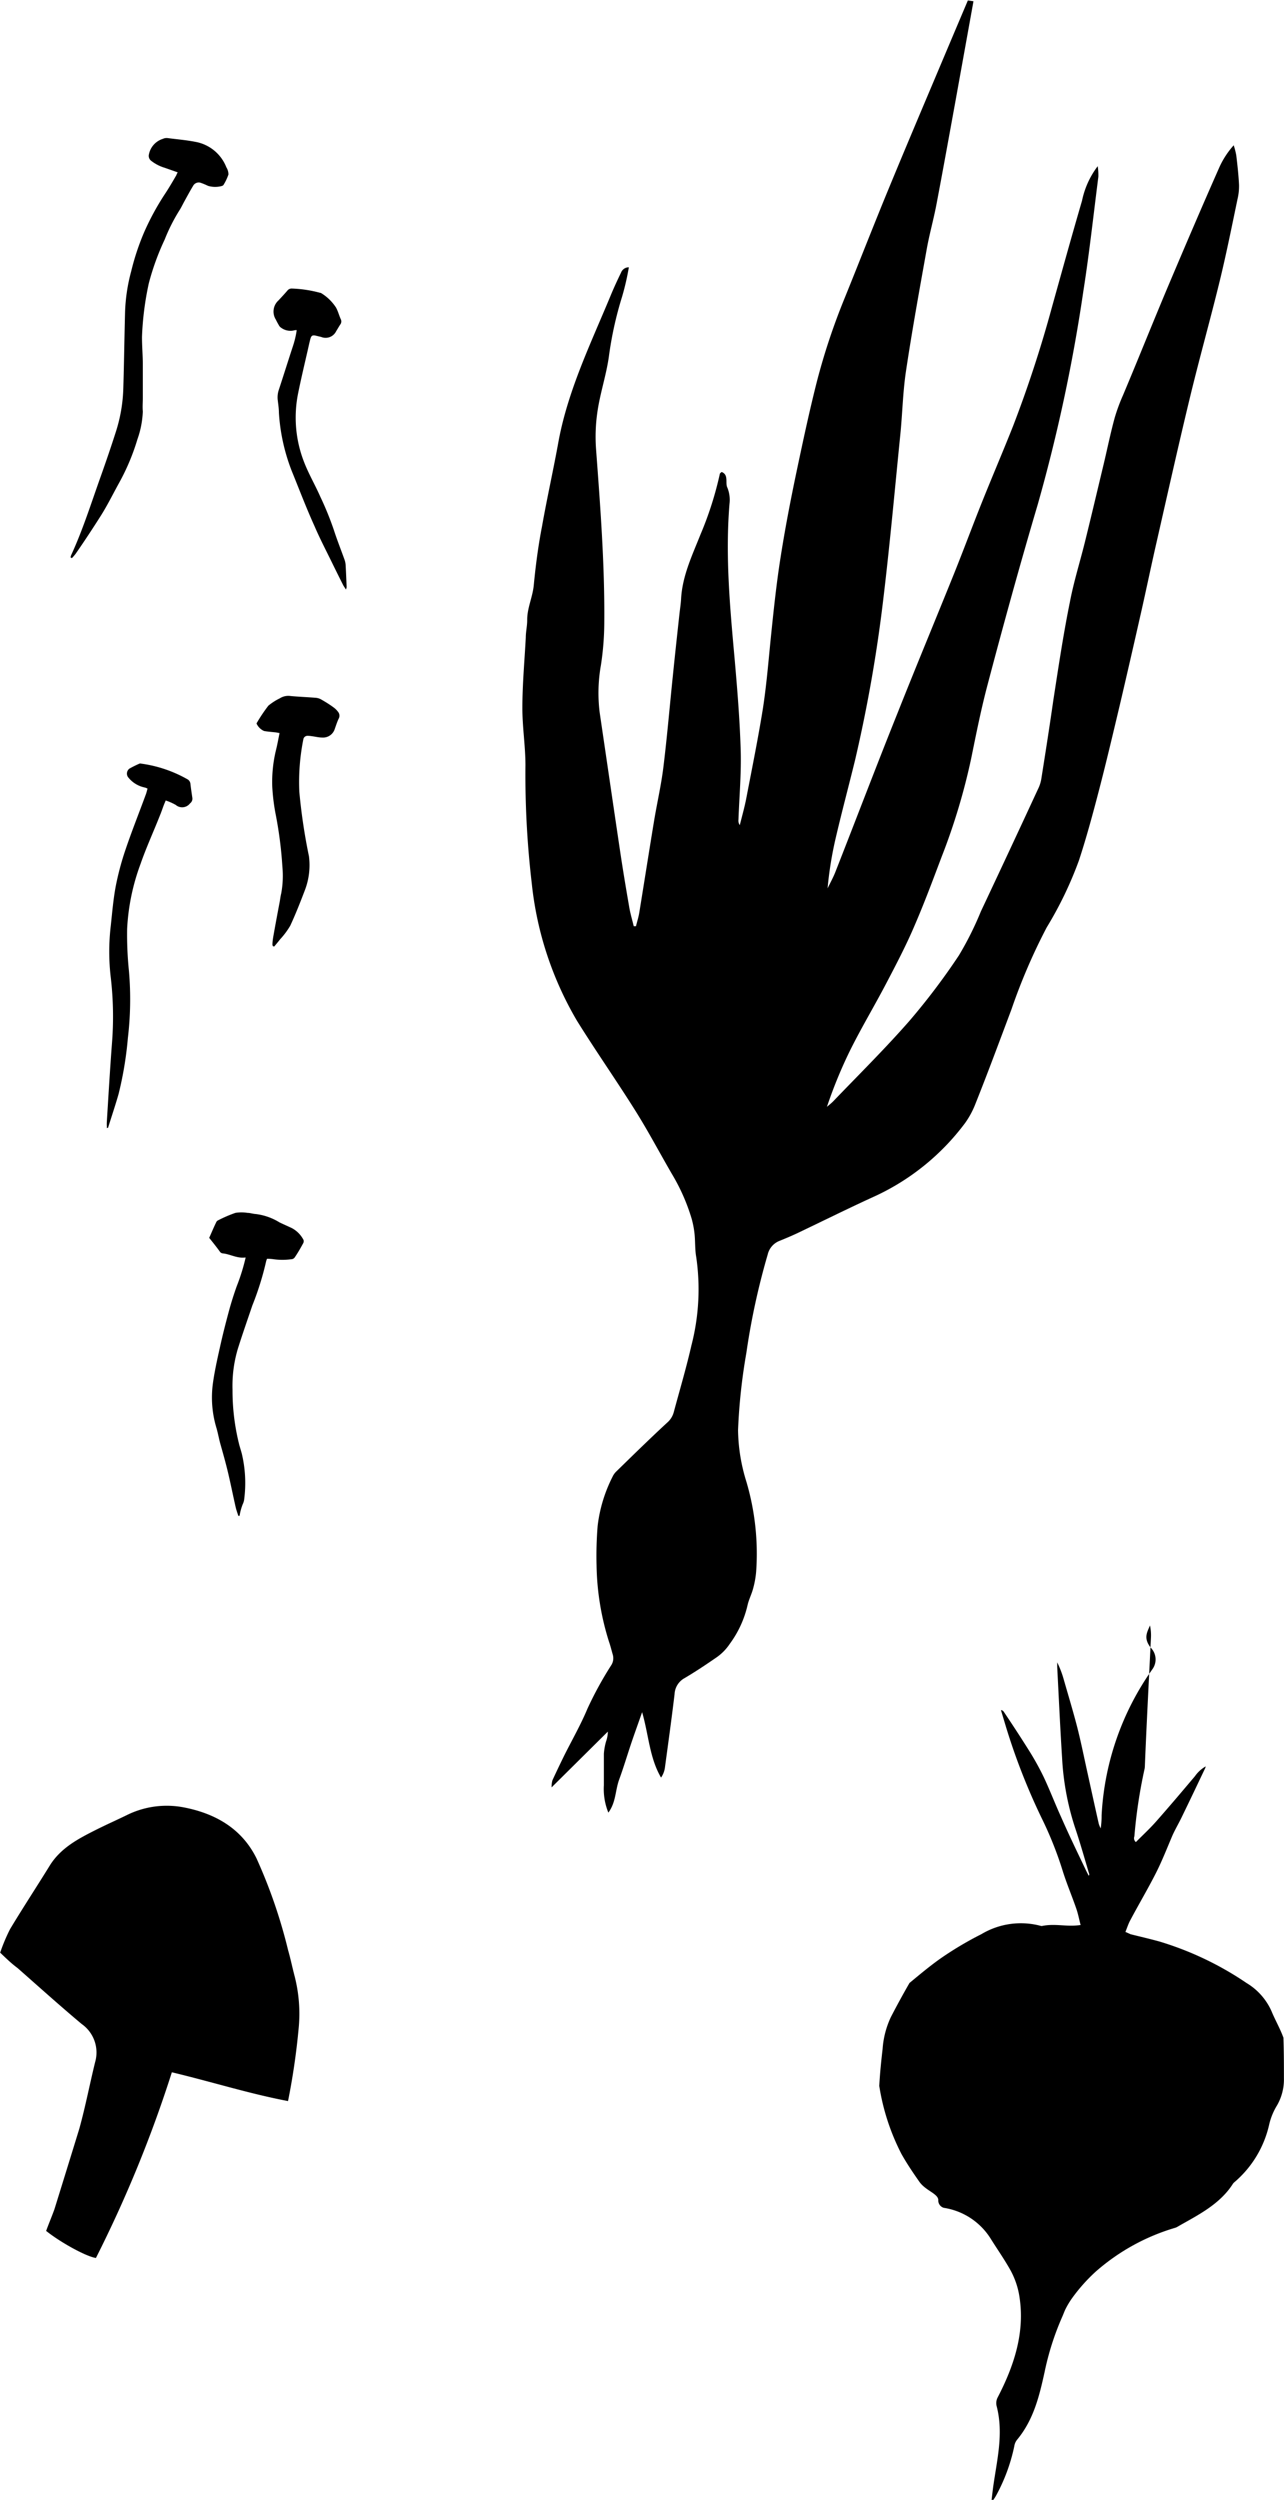 <svg id="Design" xmlns="http://www.w3.org/2000/svg" width="154.73" height="301.15" viewBox="0 0 154.73 301.15">
  <title>h_w_menu_2</title>
  <g>
    <path d="M-400.4,8213.82c0.21-.51.36-1,0.6-1.43,1-1.89,2.11-3.75,3.08-5.67,0.75-1.48,1.34-3,2-4.55,0.36-.79.81-1.54,1.18-2.33,0.93-1.91,1.84-3.83,2.75-5.74a1.77,1.77,0,0,0,.07-0.22,3.93,3.93,0,0,0-1.3,1.18c-1.55,1.84-3.1,3.67-4.69,5.47-0.76.86-1.61,1.64-2.43,2.47a0.6,0.6,0,0,1-.18-0.69,60.75,60.75,0,0,1,1.2-8,2,2,0,0,0,.06-0.39c0.21-5.2.49-10.41,0.74-15.61a5.66,5.66,0,0,0-.12-1.41c-0.33.81-.86,1.56,0.17,2.77a2,2,0,0,1,.14,2.48,33.42,33.42,0,0,0-6.14,17.63,9.92,9.92,0,0,1-.11,1.57,3.28,3.28,0,0,1-.23-0.55c-0.48-2.12-.94-4.25-1.41-6.37-0.39-1.77-.75-3.56-1.2-5.32-0.5-1.93-1.08-3.84-1.63-5.76a11.69,11.69,0,0,0-.77-2c0,0.18,0,.36,0,0.54,0.19,3.68.36,7.37,0.59,11a32.31,32.31,0,0,0,1.58,8.43c0.62,1.84,1.14,3.71,1.7,5.57a0.67,0.67,0,0,1-.07.17c-0.16-.32-0.3-0.57-0.42-0.84-1-2.09-2-4.16-2.92-6.26-0.72-1.58-1.34-3.21-2.08-4.78A32.47,32.47,0,0,0-412,8192c-1-1.59-2-3.13-3.06-4.7a0.45,0.45,0,0,0-.34-0.2l0.6,2a77,77,0,0,0,4.3,11,43.83,43.83,0,0,1,2.51,6.27c0.48,1.56,1.13,3.08,1.66,4.62,0.22,0.62.34,1.27,0.53,2-1.71.25-3-.21-4.62,0.11a0.35,0.35,0,0,1-.16,0,9.26,9.26,0,0,0-7.19,1,40.88,40.88,0,0,0-4.75,2.81c-1.36.94-2.61,2-3.9,3.06l0,0q-1.15,2-2.24,4.1a10.76,10.76,0,0,0-1,3.85c-0.17,1.46-.32,2.93-0.4,4.4a0.29,0.29,0,0,0,0,.07,26.91,26.91,0,0,0,2.67,8.18c0.65,1.16,1.4,2.27,2.16,3.35s2.26,1.43,2.28,2.2a0.92,0.92,0,0,0,.67.94,8.11,8.11,0,0,1,5.62,3.68c0.8,1.28,1.67,2.52,2.41,3.84a9.69,9.69,0,0,1,1.1,3.33c0.61,4.14-.6,8.06-2.65,12a1.49,1.49,0,0,0-.11,1.07c0.83,3.23.06,6.33-.39,9.45-0.09.6-.15,1.21-0.23,1.82l0.16,0.07a5.76,5.76,0,0,0,.42-0.66,21.63,21.63,0,0,0,2.16-5.89,1.6,1.6,0,0,1,.35-0.79c2-2.43,2.67-5.28,3.3-8.14a33.15,33.15,0,0,1,2.12-6.64c0.15-.33.26-0.67,0.43-1a10.31,10.31,0,0,1,.7-1.17,20.55,20.55,0,0,1,2.95-3.32,25.33,25.33,0,0,1,9.52-5.24,1.31,1.31,0,0,0,.26-0.11c2.28-1.32,5.07-2.63,6.69-5.16a1,1,0,0,1,.17-0.2,12.79,12.79,0,0,0,4.23-7,7.72,7.72,0,0,1,.94-2.28,6.25,6.25,0,0,0,.83-3.27c0-1.63,0-3.26-.06-4.89a0.16,0.16,0,0,0,0,0c-0.4-1.1-1-2.13-1.44-3.2a7.5,7.5,0,0,0-3-3.38,38.37,38.37,0,0,0-10.49-5c-1.16-.32-2.33-0.59-3.49-0.88Z" transform="translate(536.02 -7981.09)"/>
    <path d="M-536,8216.32a21.53,21.53,0,0,1,1.19-2.83c1.55-2.58,3.2-5.09,4.78-7.65,1.33-2.15,3.46-3.25,5.6-4.33,1.22-.61,2.46-1.16,3.69-1.76a10.84,10.84,0,0,1,6.87-.93c3.79,0.73,7,2.55,8.77,6.16a62.25,62.25,0,0,1,3.8,11.05c0.29,1,.49,2,0.77,3.07a18.19,18.19,0,0,1,.49,6.44,83.76,83.76,0,0,1-1.27,8.66c-4.72-.9-9.23-2.33-14-3.47a151.31,151.31,0,0,1-9.15,22.37c-1.18-.17-4.28-1.88-6-3.26,0.31-.86.68-1.72,1-2.61,1-3.23,2-6.45,3-9.71,0.73-2.63,1.24-5.31,1.9-8a4.19,4.19,0,0,0-1.61-4.6c-2.63-2.2-5.18-4.5-7.75-6.76C-534.65,8217.62-535.29,8217-536,8216.32Z" transform="translate(536.02 -7981.09)"/>
    <path d="M-418.71,7981.24q-1.1,6.1-2.2,12.2c-0.75,4.11-1.49,8.22-2.27,12.32-0.35,1.82-.86,3.61-1.18,5.44-0.87,4.86-1.75,9.71-2.48,14.58-0.39,2.58-.43,5.21-0.7,7.81-0.65,6.46-1.23,12.93-2,19.36a176.24,176.24,0,0,1-3.43,19.67c-0.76,3.11-1.59,6.21-2.32,9.33a44.13,44.13,0,0,0-1,6.16c0.3-.63.64-1.24,0.9-1.88,2.54-6.46,5-12.94,7.59-19.39,2.22-5.59,4.53-11.14,6.78-16.72,1.16-2.89,2.24-5.81,3.4-8.7s2.49-6,3.68-9a147.59,147.59,0,0,0,4.67-14.27c1.2-4.3,2.39-8.6,3.64-12.88a10.33,10.33,0,0,1,1.89-4.16,7,7,0,0,1,.08,1.27c-0.59,4.6-1.09,9.22-1.81,13.79a200.81,200.81,0,0,1-5.5,25.71c-2.15,7.26-4.16,14.56-6.09,21.88-0.75,2.86-1.33,5.77-1.92,8.67a76.07,76.07,0,0,1-3.56,11.86c-1.06,2.8-2.1,5.61-3.29,8.35-1,2.35-2.2,4.64-3.39,6.91-1.38,2.64-2.92,5.21-4.26,7.88a55.23,55.23,0,0,0-2.89,7c0.26-.23.54-0.44,0.78-0.69,3.06-3.19,6.21-6.3,9.12-9.62a80.68,80.68,0,0,0,6-7.93,38.67,38.67,0,0,0,2.65-5.3q3.47-7.36,6.89-14.75a4.34,4.34,0,0,0,.39-1.19c0.5-3.16,1-6.33,1.45-9.49,0.62-4,1.2-7.92,2-11.85,0.47-2.48,1.24-4.9,1.84-7.35,0.76-3.07,1.48-6.14,2.22-9.22,0.45-1.88.83-3.77,1.34-5.63a21.67,21.67,0,0,1,1-2.71c1.9-4.51,3.71-9.06,5.62-13.57s3.95-9.28,6-13.91a10.35,10.35,0,0,1,1.72-2.63,9.48,9.48,0,0,1,.31,1.22c0.14,1.17.27,2.34,0.33,3.52a6.69,6.69,0,0,1-.18,1.74c-0.69,3.3-1.35,6.61-2.15,9.89-1.17,4.79-2.51,9.53-3.66,14.33-1.42,5.9-2.74,11.83-4.09,17.75-0.64,2.84-1.23,5.69-1.88,8.52q-1.17,5.18-2.38,10.35c-0.82,3.45-1.63,6.9-2.52,10.32-0.74,2.85-1.51,5.71-2.43,8.51a45.13,45.13,0,0,1-3.89,8.08,70.58,70.58,0,0,0-4.24,9.86c-1.43,3.8-2.84,7.62-4.35,11.4a10.42,10.42,0,0,1-1.25,2.31,28.43,28.43,0,0,1-11.29,9c-3,1.38-5.92,2.83-8.88,4.24-0.72.34-1.46,0.65-2.2,0.95a2.34,2.34,0,0,0-1.41,1.65,85.7,85.7,0,0,0-2.57,11.85,69.58,69.58,0,0,0-1,9.29,21.64,21.64,0,0,0,1,6.2,30.61,30.61,0,0,1,1.18,10.87,11.16,11.16,0,0,1-.36,2c-0.18.69-.52,1.34-0.67,2a12.62,12.62,0,0,1-2.14,4.67,6.16,6.16,0,0,1-1.56,1.61c-1.28.88-2.57,1.75-3.9,2.53a2.32,2.32,0,0,0-1.2,1.93c-0.36,3-.77,5.94-1.17,8.9a2.78,2.78,0,0,1-.46,1.15c-1.39-2.38-1.48-5.1-2.28-7.88-0.53,1.52-1,2.8-1.43,4.1s-0.84,2.66-1.33,4-0.38,2.75-1.31,4a7.58,7.58,0,0,1-.54-3.3q0-1.89,0-3.79a7.25,7.25,0,0,1,.26-1.47,3.77,3.77,0,0,0,.22-1.2l-6.78,6.72a3,3,0,0,1,.1-0.85c0.46-1,.94-2,1.43-3,0.94-1.88,2-3.72,2.8-5.65a43.8,43.8,0,0,1,2.84-5.19,1.54,1.54,0,0,0,.2-1.31c-0.15-.52-0.28-1.06-0.46-1.57a32.07,32.07,0,0,1-1.49-9.14,44.64,44.64,0,0,1,.13-4.79,17.59,17.59,0,0,1,1.79-5.91,2.14,2.14,0,0,1,.41-0.6c2.05-2,4.09-4,6.19-5.94a2.52,2.52,0,0,0,.78-1.24c0.72-2.68,1.51-5.34,2.13-8.05a27,27,0,0,0,.58-10.65c-0.16-.9-0.11-1.85-0.2-2.76a11.18,11.18,0,0,0-.35-1.85,23.65,23.65,0,0,0-2.39-5.41c-1.44-2.48-2.77-5-4.29-7.44-2.32-3.71-4.84-7.3-7.14-11a41,41,0,0,1-5.45-16.56,112.12,112.12,0,0,1-.76-14.23c0-2.31-.38-4.62-0.37-6.93,0-2.81.26-5.63,0.41-8.44,0-.72.18-1.43,0.17-2.14,0-1.44.65-2.73,0.79-4.15,0.23-2.39.54-4.77,1-7.13,0.61-3.45,1.38-6.86,2-10.3,1.15-6.11,3.85-11.67,6.21-17.35,0.41-1,.85-1.95,1.31-2.9a1,1,0,0,1,.94-0.64,30.62,30.62,0,0,1-.82,3.56,43.41,43.41,0,0,0-1.59,7.22c-0.32,2.26-1.08,4.47-1.39,6.73a20.53,20.53,0,0,0-.16,4.28c0.52,7,1.06,14,1,21a34.64,34.64,0,0,1-.4,5.11,19.15,19.15,0,0,0-.16,5.7c0.83,5.63,1.65,11.26,2.49,16.89,0.33,2.21.7,4.41,1.08,6.61,0.13,0.77.36,1.52,0.54,2.28h0.27c0.13-.55.31-1.09,0.4-1.65,0.6-3.7,1.18-7.4,1.79-11.1,0.36-2.16.86-4.31,1.12-6.48,0.45-3.67.76-7.36,1.14-11,0.25-2.47.52-4.94,0.79-7.41,0.07-.63.17-1.25,0.2-1.88,0.17-2.75,1.35-5.19,2.34-7.69a41.33,41.33,0,0,0,2.33-7.31,0.7,0.7,0,0,1,.22-0.2c0.86,0.34.42,1.31,0.66,1.83a3.92,3.92,0,0,1,.28,2c-0.52,6.29.06,12.5,0.62,18.71,0.32,3.65.62,7.31,0.73,11,0.08,2.77-.17,5.56-0.27,8.34a0.93,0.93,0,0,0,.16.66c0.27-1.09.58-2.17,0.79-3.27,0.69-3.6,1.42-7.19,2-10.81,0.46-3,.69-6,1-9s0.64-6.12,1.12-9.15c0.56-3.58,1.25-7.14,2-10.69s1.49-7,2.37-10.48a78.25,78.25,0,0,1,3.34-10.05c1.8-4.44,3.54-8.91,5.37-13.34,2.39-5.79,4.85-11.56,7.28-17.33l2.21-5.22Z" transform="translate(536.02 -7981.09)"/>
    <path d="M-527.52,8048.24a2,2,0,0,1,.07-0.26c1.42-3.08,2.43-6.31,3.57-9.5,0.64-1.8,1.26-3.61,1.84-5.43a18.81,18.81,0,0,0,.88-5.18c0.09-3,.13-6.1.21-9.15a21.35,21.35,0,0,1,.74-4.95,29.47,29.47,0,0,1,1.55-4.68,31.13,31.13,0,0,1,2.45-4.53c0.52-.78,1-1.6,1.46-2.4,0-.08.08-0.17,0.14-0.31l-1.57-.55a4.9,4.9,0,0,1-1.65-.86,0.75,0.75,0,0,1-.24-0.77,2.45,2.45,0,0,1,1.67-1.85,1.09,1.09,0,0,1,.55-0.1c1.13,0.15,2.27.24,3.38,0.46a4.94,4.94,0,0,1,3.73,3.07,1.63,1.63,0,0,1,.25.86,6.18,6.18,0,0,1-.61,1.28l-0.13.09a3,3,0,0,1-1.72,0,8.64,8.64,0,0,0-.86-0.36,0.77,0.77,0,0,0-.91.31c-0.37.61-.71,1.24-1.05,1.86-0.18.32-.34,0.66-0.54,1a21.38,21.38,0,0,0-1.86,3.65,30.23,30.23,0,0,0-1.92,5.29,36.45,36.45,0,0,0-.82,6.45c0,1.05.09,2.11,0.1,3.17,0,1.39,0,2.78,0,4.17,0,0.55-.05,1.09,0,1.64a11.23,11.23,0,0,1-.65,3.35,26.4,26.4,0,0,1-2.24,5.31c-0.71,1.29-1.36,2.61-2.14,3.85-1,1.58-2,3.1-3.07,4.64a5.94,5.94,0,0,1-.45.52l-0.12-.07" transform="translate(536.02 -7981.09)"/>
    <path d="M-506.43,8132.57c-1,.15-1.84-0.4-2.75-0.49a0.46,0.46,0,0,1-.33-0.19c-0.4-.56-0.84-1.1-1.3-1.68,0.29-.65.56-1.3,0.87-1.93a0.44,0.44,0,0,1,.18-0.17,15.73,15.73,0,0,1,2.11-.91,4.66,4.66,0,0,1,1.45,0c0.33,0,.65.12,1,0.14a7.06,7.06,0,0,1,2.85,1c0.49,0.24,1,.46,1.49.69a3.35,3.35,0,0,1,1.42,1.44,0.52,0.52,0,0,1-.06.42c-0.31.57-.63,1.13-1,1.67a0.54,0.54,0,0,1-.45.23,7.93,7.93,0,0,1-2.07,0,5.36,5.36,0,0,0-.82-0.06,1.82,1.82,0,0,0-.11.31,35.11,35.11,0,0,1-1.66,5.31c-0.59,1.74-1.2,3.48-1.75,5.23a15.63,15.63,0,0,0-.64,4.92,26.6,26.6,0,0,0,.82,6.67c0.09,0.32.19,0.64,0.29,1a15.27,15.27,0,0,1,.3,5.51,1.86,1.86,0,0,1-.18.62,6.64,6.64,0,0,0-.38,1.4h-0.15c-0.12-.38-0.26-0.75-0.34-1.13-0.3-1.32-.56-2.63-0.87-3.95s-0.65-2.5-1-3.75c-0.15-.59-0.26-1.19-0.43-1.77a12.66,12.66,0,0,1-.42-5.39c0.21-1.51.55-3,.88-4.48s0.68-2.84,1.06-4.25c0.27-1,.59-2,0.93-2.95a23.91,23.91,0,0,0,1.06-3.4" transform="translate(536.02 -7981.09)"/>
    <path d="M-503.19,8094.91c0-.4.07-0.8,0.14-1.2,0.24-1.35.49-2.69,0.74-4,0.06-.35.1-0.7,0.18-1a11.69,11.69,0,0,0,.14-3.21,48.53,48.53,0,0,0-.79-6.21,24.11,24.11,0,0,1-.43-3.42,16.23,16.23,0,0,1,.46-4.47c0.16-.64.27-1.29,0.42-2l-0.43-.08c-0.48-.05-1-0.09-1.44-0.17a1.77,1.77,0,0,1-.91-0.91,19.52,19.52,0,0,1,1.43-2.14,6.89,6.89,0,0,1,1.37-.88,1.91,1.91,0,0,1,1.33-.28c1,0.09,2,.13,3,0.21a1.57,1.57,0,0,1,.64.19c0.53,0.3,1.05.62,1.56,1a2.41,2.41,0,0,1,.48.48,0.74,0.74,0,0,1,.08.87c-0.19.41-.32,0.83-0.47,1.25a1.48,1.48,0,0,1-1.5,1c-0.41,0-.82-0.11-1.23-0.16a3.39,3.39,0,0,0-.52-0.05,0.51,0.51,0,0,0-.53.45,26.23,26.23,0,0,0-.48,6.29,69.55,69.55,0,0,0,1.16,7.77,8.41,8.41,0,0,1-.51,4.14c-0.54,1.42-1.1,2.84-1.74,4.22a9.36,9.36,0,0,1-1.22,1.64c-0.23.3-.48,0.59-0.72,0.88l-0.17-.06" transform="translate(536.02 -7981.09)"/>
    <path d="M-523.14,8116.91a5.86,5.86,0,0,1,0-.78c0.19-3.06.37-6.13,0.6-9.19a40.82,40.82,0,0,0-.13-8.08,26.56,26.56,0,0,1,0-6.25c0.17-1.58.3-3.16,0.59-4.72a33.59,33.59,0,0,1,1.19-4.46c0.76-2.25,1.65-4.47,2.47-6.71,0.07-.2.11-0.4,0.18-0.63a1.56,1.56,0,0,0-.37-0.14,3.39,3.39,0,0,1-2-1.27,0.75,0.75,0,0,1,.19-1,13.39,13.39,0,0,1,1.21-.6,0.36,0.36,0,0,1,.19,0,15.48,15.48,0,0,1,5.54,1.86,0.71,0.71,0,0,1,.41.59c0.06,0.56.15,1.12,0.23,1.68a0.7,0.7,0,0,1-.28.66,1.19,1.19,0,0,1-1.73.18,7.06,7.06,0,0,0-1.2-.53c-0.11.27-.2,0.47-0.27,0.66-0.14.38-.27,0.77-0.43,1.15-0.79,2-1.66,3.89-2.35,5.88a26.1,26.1,0,0,0-1.6,7.79,43.09,43.09,0,0,0,.22,5.07,39.68,39.68,0,0,1-.13,8.07,43.24,43.24,0,0,1-1.12,6.74c-0.39,1.37-.85,2.72-1.27,4.08h-0.19" transform="translate(536.02 -7981.09)"/>
    <path d="M-500.22,8020.87a0.86,0.86,0,0,0-.28,0,1.89,1.89,0,0,1-1.66-.31,0.77,0.77,0,0,1-.26-0.3c-0.13-.22-0.25-0.44-0.36-0.67a1.81,1.81,0,0,1,.33-2.32c0.36-.39.72-0.77,1.06-1.17a0.65,0.65,0,0,1,.55-0.25,14.91,14.91,0,0,1,3.41.52l0.06,0a5.64,5.64,0,0,1,1.83,1.75c0.25,0.44.37,0.94,0.58,1.41a0.61,0.61,0,0,1-.06.66c-0.17.26-.32,0.53-0.49,0.8a1.41,1.41,0,0,1-1.81.69l-0.63-.15c-0.43-.1-0.56,0-0.67.4s-0.21.88-.31,1.32c-0.39,1.71-.8,3.42-1.15,5.15a14.72,14.72,0,0,0,.66,8.24c0.56,1.49,1.37,2.85,2,4.29a37.48,37.48,0,0,1,1.63,4c0.39,1.21.86,2.39,1.29,3.59a2.37,2.37,0,0,1,.13.62c0.05,0.9.09,1.8,0.12,2.69a1.45,1.45,0,0,1-.08.28c-0.15-.24-0.27-0.4-0.36-0.58q-0.67-1.33-1.33-2.68c-0.71-1.45-1.46-2.89-2.1-4.38-1-2.2-1.84-4.43-2.75-6.66a23.19,23.19,0,0,1-1.54-7c0-.51-0.08-1-0.14-1.52a2.82,2.82,0,0,1,.12-1.21c0.58-1.76,1.13-3.53,1.71-5.29a11.09,11.09,0,0,0,.46-1.95" transform="translate(536.02 -7981.09)"/>
  </g>
</svg>
